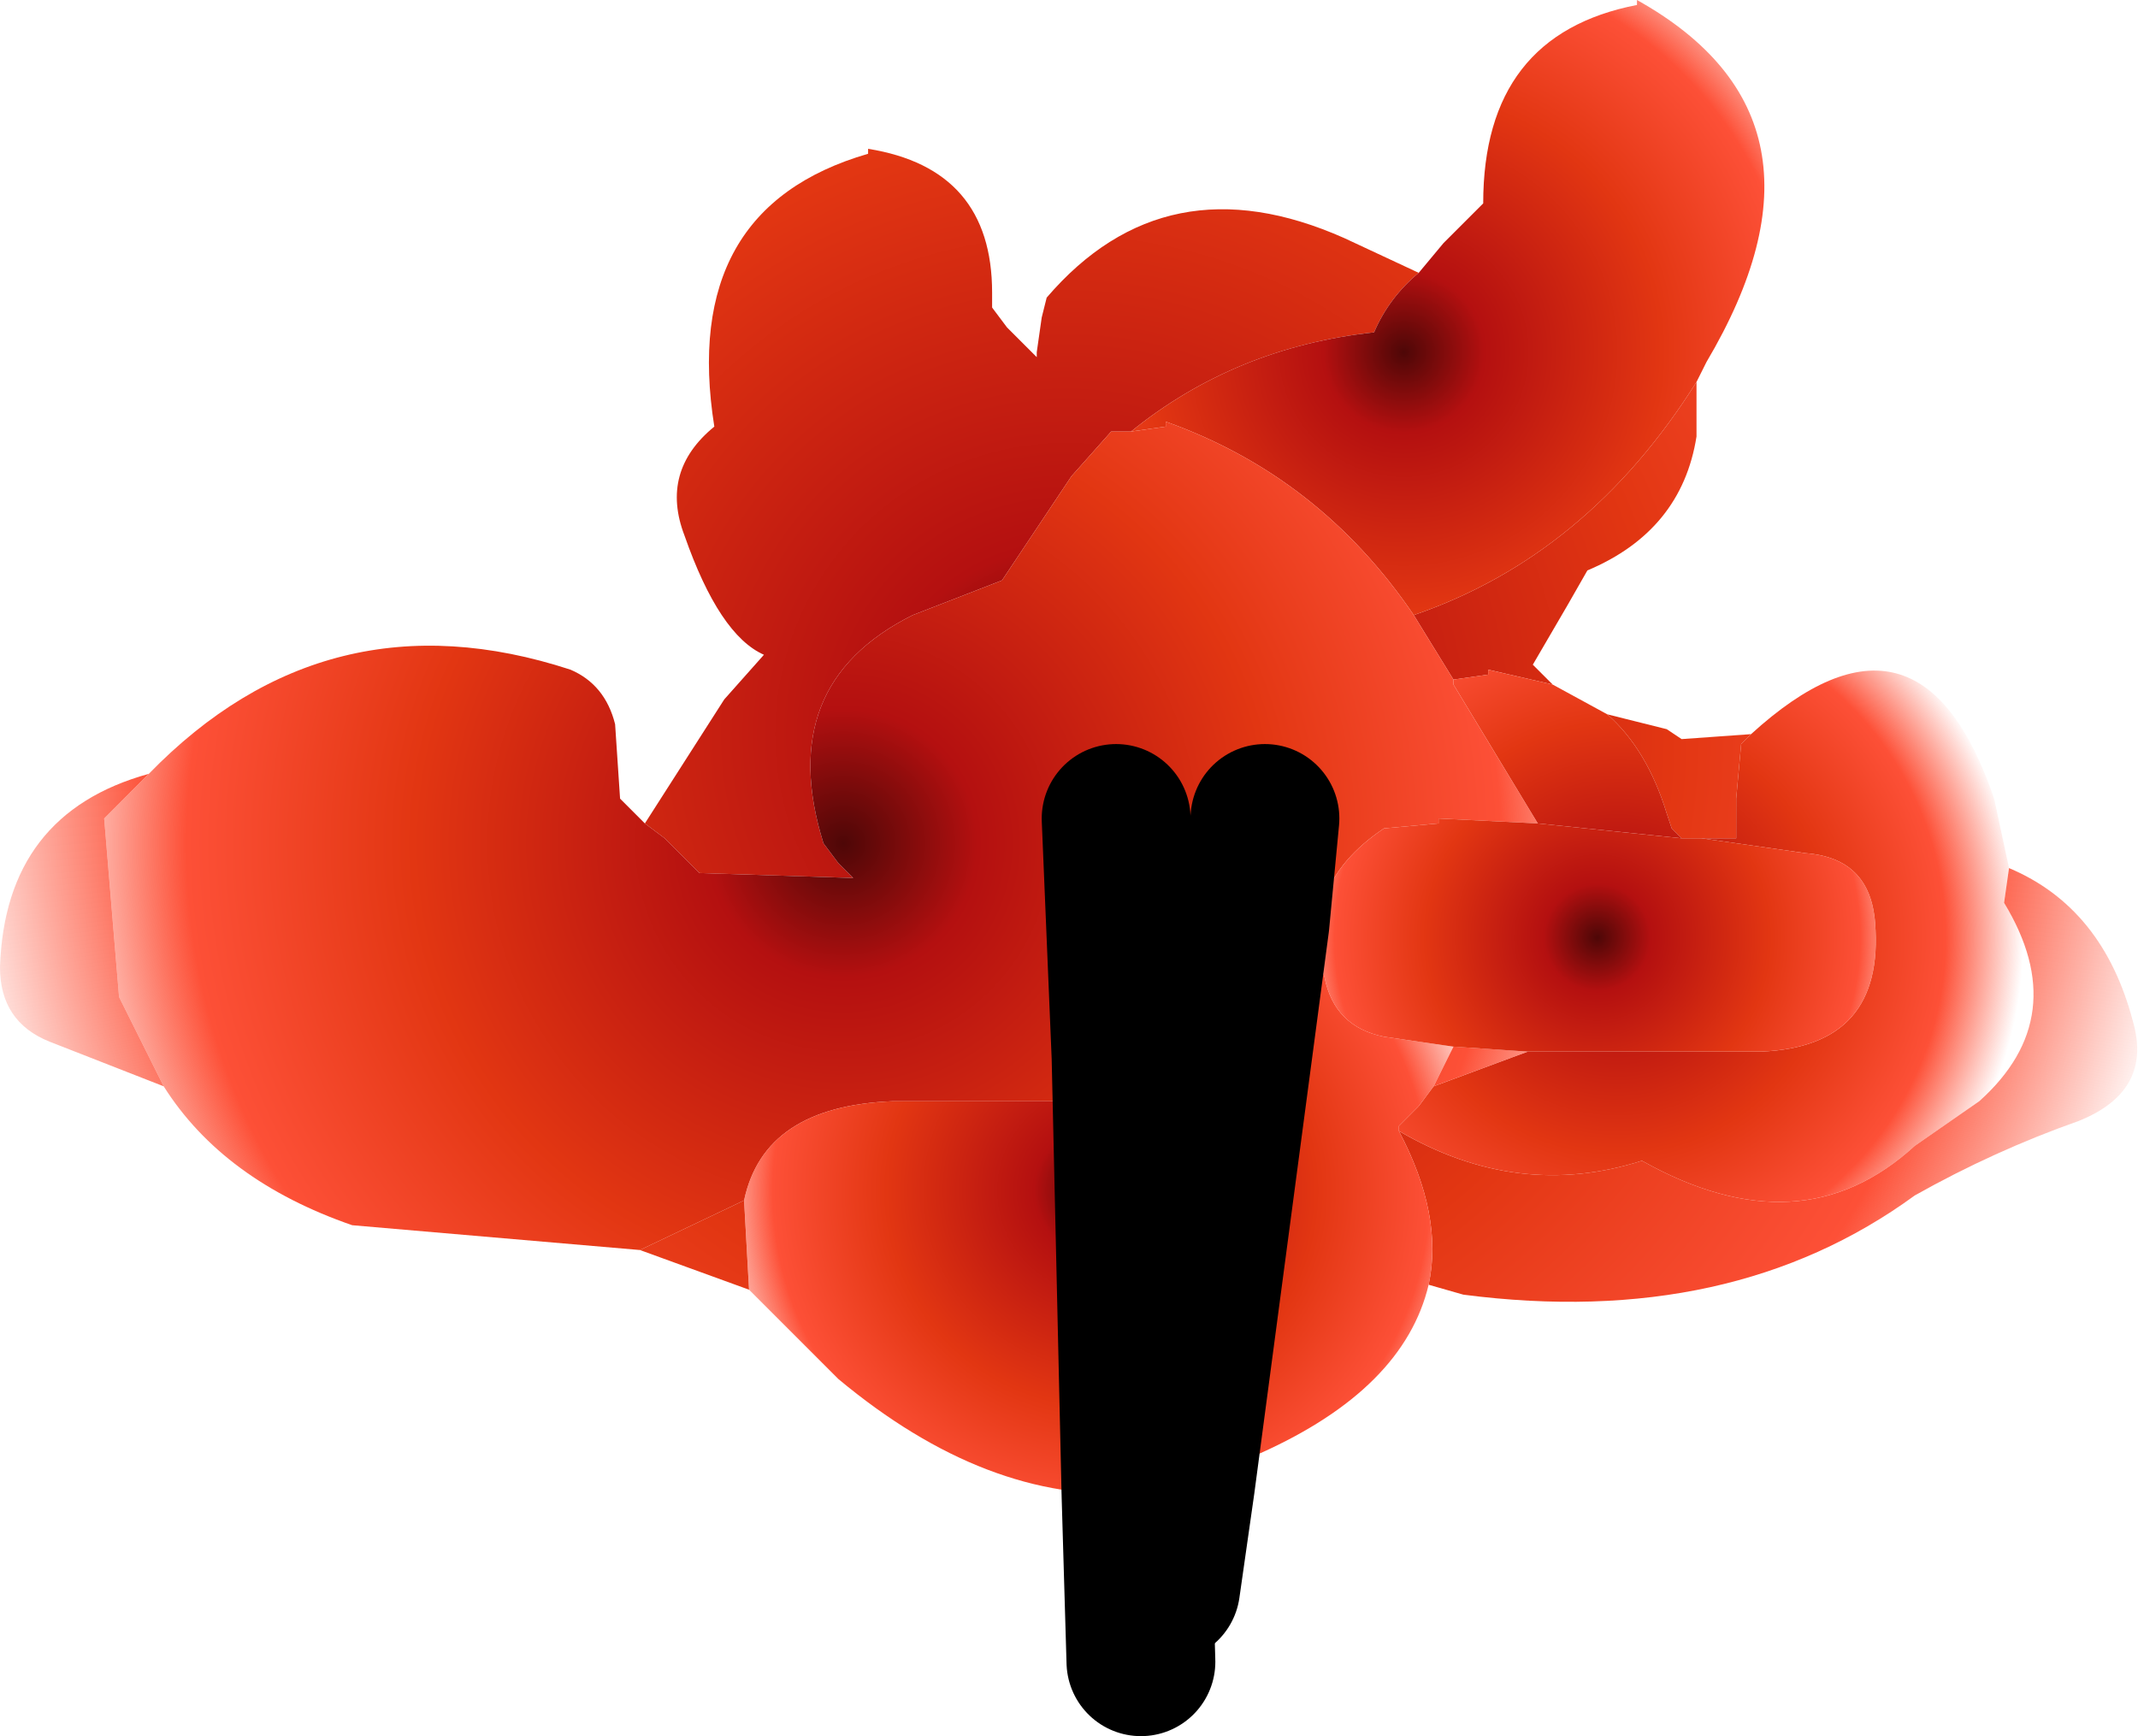 <?xml version="1.0" encoding="UTF-8" standalone="no"?>
<svg xmlns:xlink="http://www.w3.org/1999/xlink" height="17.5px" width="21.55px" xmlns="http://www.w3.org/2000/svg">
  <g transform="matrix(1.0, 0.0, 0.0, 1.0, 11.75, -5.0)">
    <path d="M5.35 8.85 L5.35 9.4 Q5.2 10.35 4.25 10.75 L4.05 11.1 3.7 11.7 3.9 11.9 3.25 11.75 3.25 11.8 2.9 11.85 2.5 11.2 Q4.25 10.6 5.35 8.85 M4.45 12.2 L5.05 12.35 5.2 12.45 5.9 12.4 5.8 12.5 5.75 13.05 5.75 13.45 5.4 13.45 5.2 13.45 5.1 13.35 5.05 13.2 Q4.85 12.55 4.45 12.2 M8.5 13.75 Q9.45 14.15 9.75 15.3 9.95 16.0 9.2 16.3 8.35 16.6 7.55 17.05 5.7 18.4 3.0 18.05 L2.65 17.95 Q2.8 17.25 2.35 16.4 3.55 17.1 4.8 16.7 6.4 17.6 7.55 16.55 L8.2 16.1 Q9.15 15.25 8.45 14.1 L8.5 13.75 M2.55 7.75 Q2.25 8.0 2.1 8.35 0.7 8.5 -0.35 9.35 L-0.55 9.35 -0.95 9.8 -1.65 10.85 -2.55 11.2 Q-3.95 11.9 -3.45 13.5 L-3.3 13.7 -3.15 13.85 -4.7 13.8 -5.05 13.45 -5.25 13.3 -4.45 12.05 -4.05 11.6 Q-4.5 11.4 -4.85 10.4 -5.1 9.75 -4.55 9.3 -4.9 7.1 -3.0 6.55 L-3.0 6.5 Q-1.75 6.7 -1.75 7.95 L-1.75 8.1 -1.6 8.3 -1.3 8.6 -1.3 8.55 -1.25 8.2 -1.2 8.0 Q0.0 6.6 1.8 7.4 L2.55 7.75 M-10.25 12.8 L-10.7 13.25 -10.55 15.05 -10.1 15.95 -11.25 15.5 Q-11.75 15.3 -11.75 14.75 -11.7 13.2 -10.25 12.8 M-5.3 17.6 L-4.25 17.1 -4.2 18.0 -5.3 17.6" fill="url(#gradient0)" fill-rule="evenodd" stroke="none"/>
    <path d="M3.9 11.9 L4.45 12.2 Q4.85 12.55 5.05 13.2 L5.1 13.35 5.2 13.45 3.75 13.3 2.9 11.9 2.9 11.85 3.25 11.8 3.25 11.75 3.9 11.9 M5.9 12.4 Q7.6 10.85 8.35 13.05 L8.5 13.75 8.45 14.1 Q9.15 15.25 8.2 16.1 L7.55 16.55 Q6.4 17.6 4.8 16.7 3.55 17.1 2.35 16.4 L2.35 16.35 2.55 16.15 2.7 15.95 3.65 15.6 6.0 15.6 Q7.25 15.55 7.15 14.3 7.1 13.65 6.45 13.6 L5.4 13.45 5.75 13.45 5.75 13.05 5.8 12.5 5.9 12.4" fill="url(#gradient1)" fill-rule="evenodd" stroke="none"/>
    <path d="M2.55 7.75 L2.8 7.45 3.2 7.05 Q3.2 5.35 4.75 5.05 L4.75 5.0 Q6.9 6.2 5.45 8.65 L5.35 8.85 Q4.25 10.6 2.5 11.2 1.55 9.8 0.0 9.25 L0.0 9.3 -0.35 9.35 Q0.7 8.5 2.1 8.35 2.25 8.0 2.55 7.75" fill="url(#gradient2)" fill-rule="evenodd" stroke="none"/>
    <path d="M-5.25 13.3 L-5.05 13.45 -4.7 13.8 -3.15 13.85 -3.3 13.7 -3.45 13.5 Q-3.95 11.9 -2.55 11.2 L-1.65 10.85 -0.95 9.8 -0.55 9.35 -0.35 9.35 0.0 9.3 0.0 9.25 Q1.55 9.8 2.5 11.2 L2.9 11.85 2.9 11.9 3.75 13.3 2.75 13.25 2.75 13.3 2.2 13.35 Q1.75 13.65 1.6 14.05 L1.35 14.05 1.2 14.1 0.9 14.3 1.0 13.25 0.9 14.3 Q0.05 14.85 -0.4 15.65 L-0.7 16.1 -2.75 16.1 Q-4.05 16.15 -4.25 17.1 L-5.3 17.6 -8.2 17.35 Q-9.5 16.9 -10.1 15.95 L-10.55 15.05 -10.7 13.25 -10.25 12.8 Q-8.45 10.95 -6.0 11.75 -5.65 11.9 -5.55 12.3 L-5.5 13.05 -5.25 13.3 M3.65 15.6 L2.7 15.95 2.9 15.55 3.65 15.6 M-0.5 13.25 L-0.4 15.65 -0.5 13.25" fill="url(#gradient3)" fill-rule="evenodd" stroke="none"/>
    <path d="M2.65 17.95 Q2.4 19.0 0.95 19.65 L0.15 19.95 0.9 14.3 0.15 19.95 -0.3 20.05 Q-1.8 20.15 -3.3 18.9 L-4.2 18.0 -4.25 17.1 Q-4.05 16.15 -2.75 16.1 L-0.7 16.1 -0.4 15.65 -0.3 20.05 -0.4 15.65 Q0.05 14.85 0.9 14.3 L1.2 14.1 1.35 14.05 1.6 14.05 Q1.45 14.4 1.6 14.85 1.7 15.35 2.2 15.45 L2.9 15.55 2.7 15.95 2.55 16.15 2.35 16.35 2.35 16.4 Q2.8 17.25 2.65 17.95" fill="url(#gradient4)" fill-rule="evenodd" stroke="none"/>
    <path d="M5.2 13.45 L5.4 13.45 6.45 13.6 Q7.1 13.65 7.15 14.3 7.25 15.55 6.0 15.6 L3.65 15.6 2.9 15.55 2.2 15.45 Q1.7 15.35 1.6 14.85 1.45 14.4 1.6 14.05 1.75 13.65 2.2 13.35 L2.75 13.3 2.75 13.25 3.75 13.3 5.2 13.45" fill="url(#gradient5)" fill-rule="evenodd" stroke="none"/>
    <path d="M-0.3 20.05 L-0.25 21.75 M-0.4 15.65 L-0.5 13.25 M-0.3 20.05 L-0.4 15.65" fill="none" stroke="#000000" stroke-linecap="round" stroke-linejoin="round" stroke-width="1.5"/>
    <path d="M0.15 19.95 L0.0 21.0 M1.0 13.25 L0.9 14.3 0.15 19.95" fill="none" stroke="#000000" stroke-linecap="round" stroke-linejoin="round" stroke-width="1.5"/>
  </g>
  <defs>
    <radialGradient cx="0" cy="0" gradientTransform="matrix(0.014, 0.0, 0.0, 0.014, -1.0, 12.4)" gradientUnits="userSpaceOnUse" id="gradient0" r="819.2" spreadMethod="pad">
      <stop offset="0.0" stop-color="#4e0707"/>
      <stop offset="0.165" stop-color="#b41010"/>
      <stop offset="0.529" stop-color="#e23612"/>
      <stop offset="0.808" stop-color="#fd5037"/>
      <stop offset="1.0" stop-color="#fd5037" stop-opacity="0.0"/>
    </radialGradient>
    <radialGradient cx="0" cy="0" gradientTransform="matrix(0.005, 0.0, 0.0, 0.005, 4.55, 14.45)" gradientUnits="userSpaceOnUse" id="gradient1" r="819.2" spreadMethod="pad">
      <stop offset="0.0" stop-color="#4e0707"/>
      <stop offset="0.165" stop-color="#b41010"/>
      <stop offset="0.529" stop-color="#e23612"/>
      <stop offset="0.808" stop-color="#fd5037"/>
      <stop offset="1.0" stop-color="#fd5037" stop-opacity="0.0"/>
    </radialGradient>
    <radialGradient cx="0" cy="0" gradientTransform="matrix(0.006, 0.0, 0.0, 0.006, 2.4, 8.55)" gradientUnits="userSpaceOnUse" id="gradient2" r="819.2" spreadMethod="pad">
      <stop offset="0.0" stop-color="#4e0707"/>
      <stop offset="0.165" stop-color="#b41010"/>
      <stop offset="0.529" stop-color="#e23612"/>
      <stop offset="0.808" stop-color="#fd5037"/>
      <stop offset="1.0" stop-color="#fd5037" stop-opacity="0.0"/>
    </radialGradient>
    <radialGradient cx="0" cy="0" gradientTransform="matrix(0.01, 0.0, 0.0, 0.01, -3.25, 13.5)" gradientUnits="userSpaceOnUse" id="gradient3" r="819.2" spreadMethod="pad">
      <stop offset="0.0" stop-color="#4e0707"/>
      <stop offset="0.165" stop-color="#b41010"/>
      <stop offset="0.529" stop-color="#e23612"/>
      <stop offset="0.808" stop-color="#fd5037"/>
      <stop offset="1.0" stop-color="#fd5037" stop-opacity="0.0"/>
    </radialGradient>
    <radialGradient cx="0" cy="0" gradientTransform="matrix(0.005, 0.0, 0.0, 0.005, -0.65, 17.0)" gradientUnits="userSpaceOnUse" id="gradient4" r="819.2" spreadMethod="pad">
      <stop offset="0.0" stop-color="#4e0707"/>
      <stop offset="0.165" stop-color="#b41010"/>
      <stop offset="0.529" stop-color="#e23612"/>
      <stop offset="0.808" stop-color="#fd5037"/>
      <stop offset="1.0" stop-color="#fd5037" stop-opacity="0.0"/>
    </radialGradient>
    <radialGradient cx="0" cy="0" gradientTransform="matrix(0.004, 0.0, 0.0, 0.004, 4.35, 14.45)" gradientUnits="userSpaceOnUse" id="gradient5" r="819.2" spreadMethod="pad">
      <stop offset="0.0" stop-color="#4e0707"/>
      <stop offset="0.165" stop-color="#b41010"/>
      <stop offset="0.529" stop-color="#e23612"/>
      <stop offset="0.808" stop-color="#fd5037"/>
      <stop offset="1.0" stop-color="#fd5037" stop-opacity="0.0"/>
    </radialGradient>
  </defs>
</svg>

